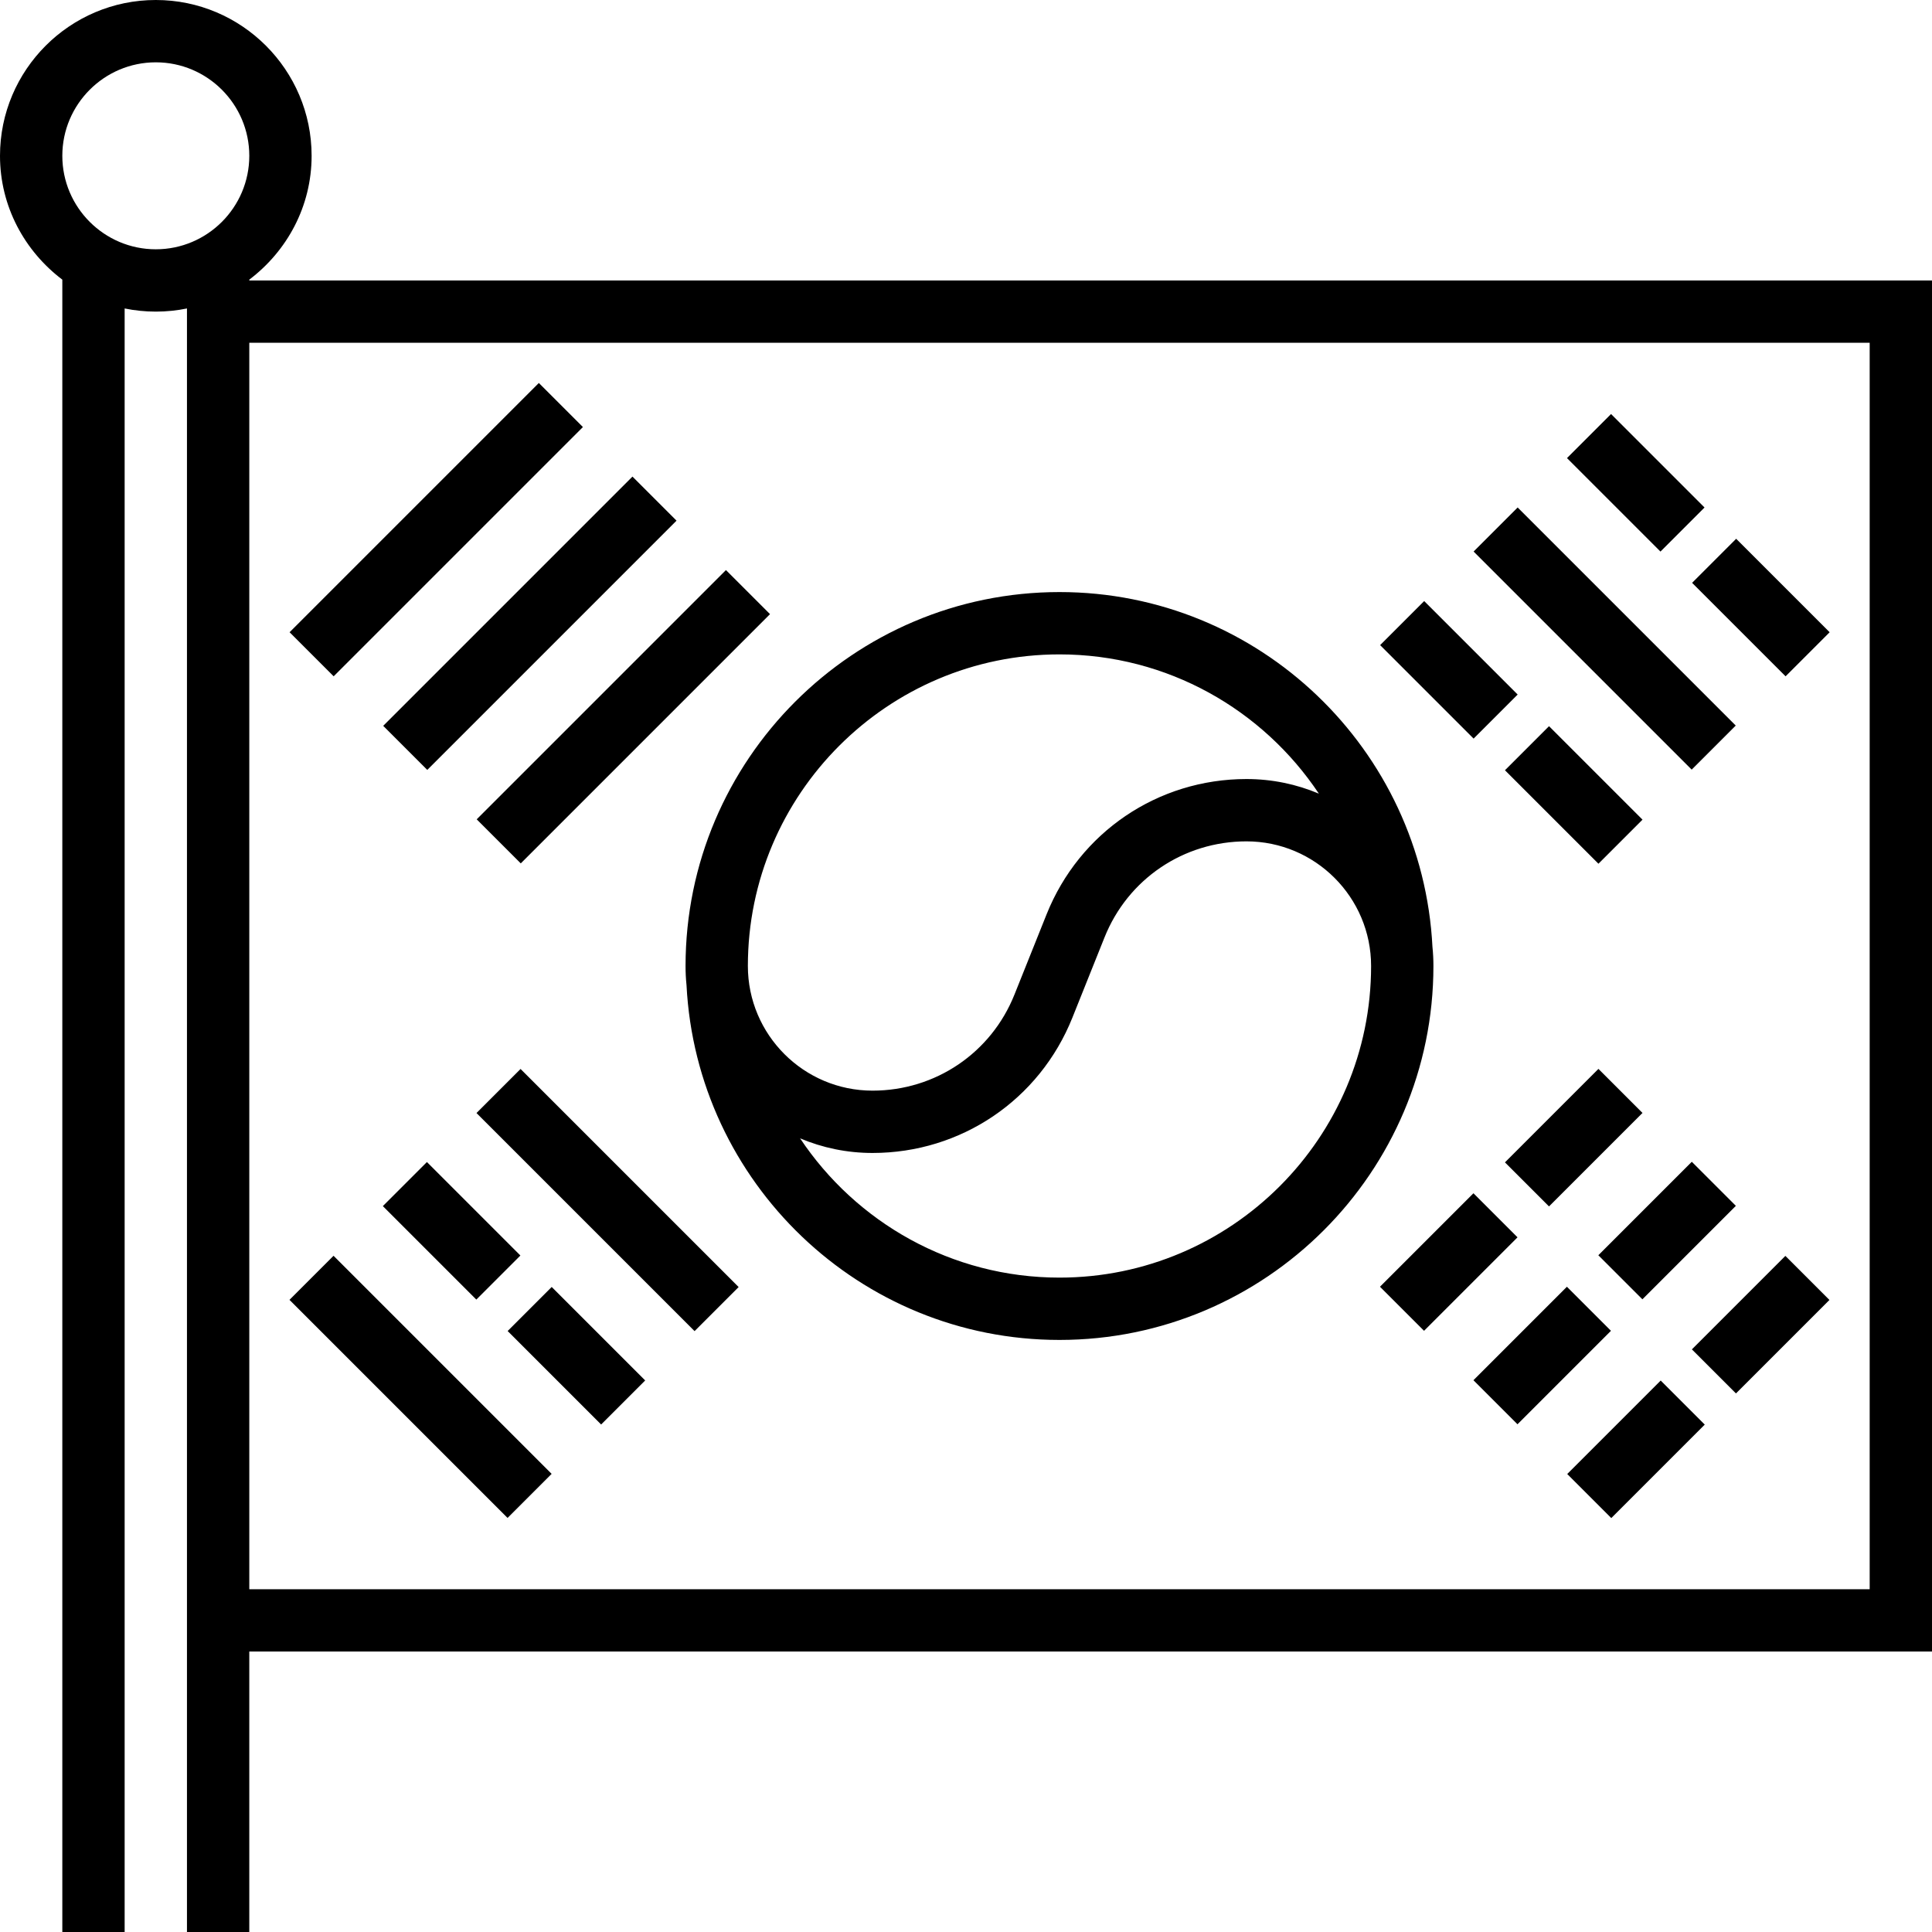 <?xml version="1.0" encoding="iso-8859-1"?>
<!-- Generator: Adobe Illustrator 19.0.0, SVG Export Plug-In . SVG Version: 6.00 Build 0)  -->
<svg version="1.1" id="Capa_1" xmlns="http://www.w3.org/2000/svg" xmlns:xlink="http://www.w3.org/1999/xlink" x="0px" y="0px"
	 viewBox="0 0 496 496" style="enable-background:new 0 0 496 496;" xml:space="preserve">
<g>
	<g>
		<g>
			<path d="M64,72v-0.208C73.656,64.488,80,53.016,80,40C80,17.944,62.056,0,40,0C17.944,0,0,17.944,0,40
				c0,13.016,6.344,24.488,16,31.792V496h16V79.192C34.584,79.72,37.264,80,40,80s5.416-0.28,8-0.808V496h16v-72h424h8V72H64z
				 M40,64c-13.232,0-24-10.768-24-24s10.768-24,24-24s24,10.768,24,24S53.232,64,40,64z M480,408H64V88h416V408z"/>
			<rect x="103.994" y="90.747" transform="matrix(0.707 0.707 -0.707 0.707 128.971 -39.358)" width="16" height="90.511"/>
			
				<rect x="90.744" y="152.002" transform="matrix(-0.707 0.707 -0.707 -0.707 345.304 176.975)" width="90.511" height="16"/>
			
				<rect x="114.74" y="176.002" transform="matrix(-0.707 0.707 -0.707 -0.707 403.24 200.977)" width="90.511" height="16"/>
			
				<rect x="444.001" y="139.033" transform="matrix(-0.707 0.707 -0.707 -0.707 881.927 -53.296)" width="16" height="33.944"/>
			
				<rect x="403.007" y="116.005" transform="matrix(0.707 0.707 -0.707 0.707 210.693 -260.649)" width="33.944" height="16"/>
			
				<rect x="387.029" y="196.023" transform="matrix(-0.707 -0.707 0.707 -0.707 545.407 633.961)" width="33.944" height="16"/>
			
				<rect x="355.023" y="164.023" transform="matrix(0.707 0.707 -0.707 0.707 230.593 -212.656)" width="33.944" height="16"/>
			
				<rect x="372.397" y="155.996" transform="matrix(0.707 0.707 -0.707 0.707 236.633 -243.289)" width="79.191" height="16"/>
			<rect x="131.032" y="340.005" transform="matrix(-0.707 -0.707 0.707 -0.707 6.582 698.735)" width="33.944" height="16"/>
			
				<rect x="107.989" y="299.033" transform="matrix(0.707 -0.707 0.707 0.707 -189.476 174.572)" width="16" height="33.944"/>
			
				<rect x="379.033" y="339.995" transform="matrix(0.707 -0.707 0.707 0.707 -130.082 381.943)" width="33.944" height="16"/>
			
				<rect x="420.005" y="299.024" transform="matrix(0.707 0.707 -0.707 0.707 348.803 -210.092)" width="16" height="33.944"/>
			<rect x="355.036" y="315.995" transform="matrix(0.707 -0.707 0.707 0.707 -120.14 357.945)" width="33.944" height="16"/>
			
				<rect x="396.008" y="275.025" transform="matrix(-0.707 -0.707 0.707 -0.707 483.212 784.145)" width="16" height="33.944"/>
			
				<rect x="412.001" y="355.023" transform="matrix(-0.707 -0.707 0.707 -0.707 453.947 932.02)" width="16" height="33.944"/>
			
				<rect x="444.001" y="323.024" transform="matrix(-0.707 -0.707 0.707 -0.707 531.201 900.023)" width="16" height="33.944"/>
			<rect x="68.402" y="347.998" transform="matrix(-0.707 -0.707 0.707 -0.707 -67.366 684.092)" width="79.191" height="16"/>
			
				<rect x="116.402" y="300.036" transform="matrix(-0.707 -0.707 0.707 -0.707 48.489 636.158)" width="79.191" height="16"/>
			<path d="M176.248,252.904C178.824,303.552,220.72,344,272,344c52.936,0,96-43.064,96-96c0-1.656-0.08-3.288-0.248-4.904
				C365.176,192.448,323.28,152,272,152c-52.936,0-96,43.064-96,96C176,249.656,176.08,251.288,176.248,252.904z M352,248
				c0,44.112-35.888,80-80,80c-27.76,0-52.24-14.224-66.592-35.752c5.72,2.416,12,3.752,18.592,3.752
				c22.728,0,42.872-13.64,51.312-34.736l8.24-20.584C289.536,225.688,303.848,216,320,216C337.648,216,352,230.352,352,248z
				 M272,168c27.76,0,52.24,14.224,66.592,35.752c-5.72-2.416-12-3.752-18.592-3.752c-22.728,0-42.872,13.64-51.312,34.736
				l-8.24,20.584C254.464,270.312,240.152,280,224,280c-17.648,0-32-14.352-32-32C192,203.888,227.888,168,272,168z"/>
		</g>
	</g>
</g>
<g>
</g>
<g>
</g>
<g>
</g>
<g>
</g>
<g>
</g>
<g>
</g>
<g>
</g>
<g>
</g>
<g>
</g>
<g>
</g>
<g>
</g>
<g>
</g>
<g>
</g>
<g>
</g>
<g>
</g>
</svg>
